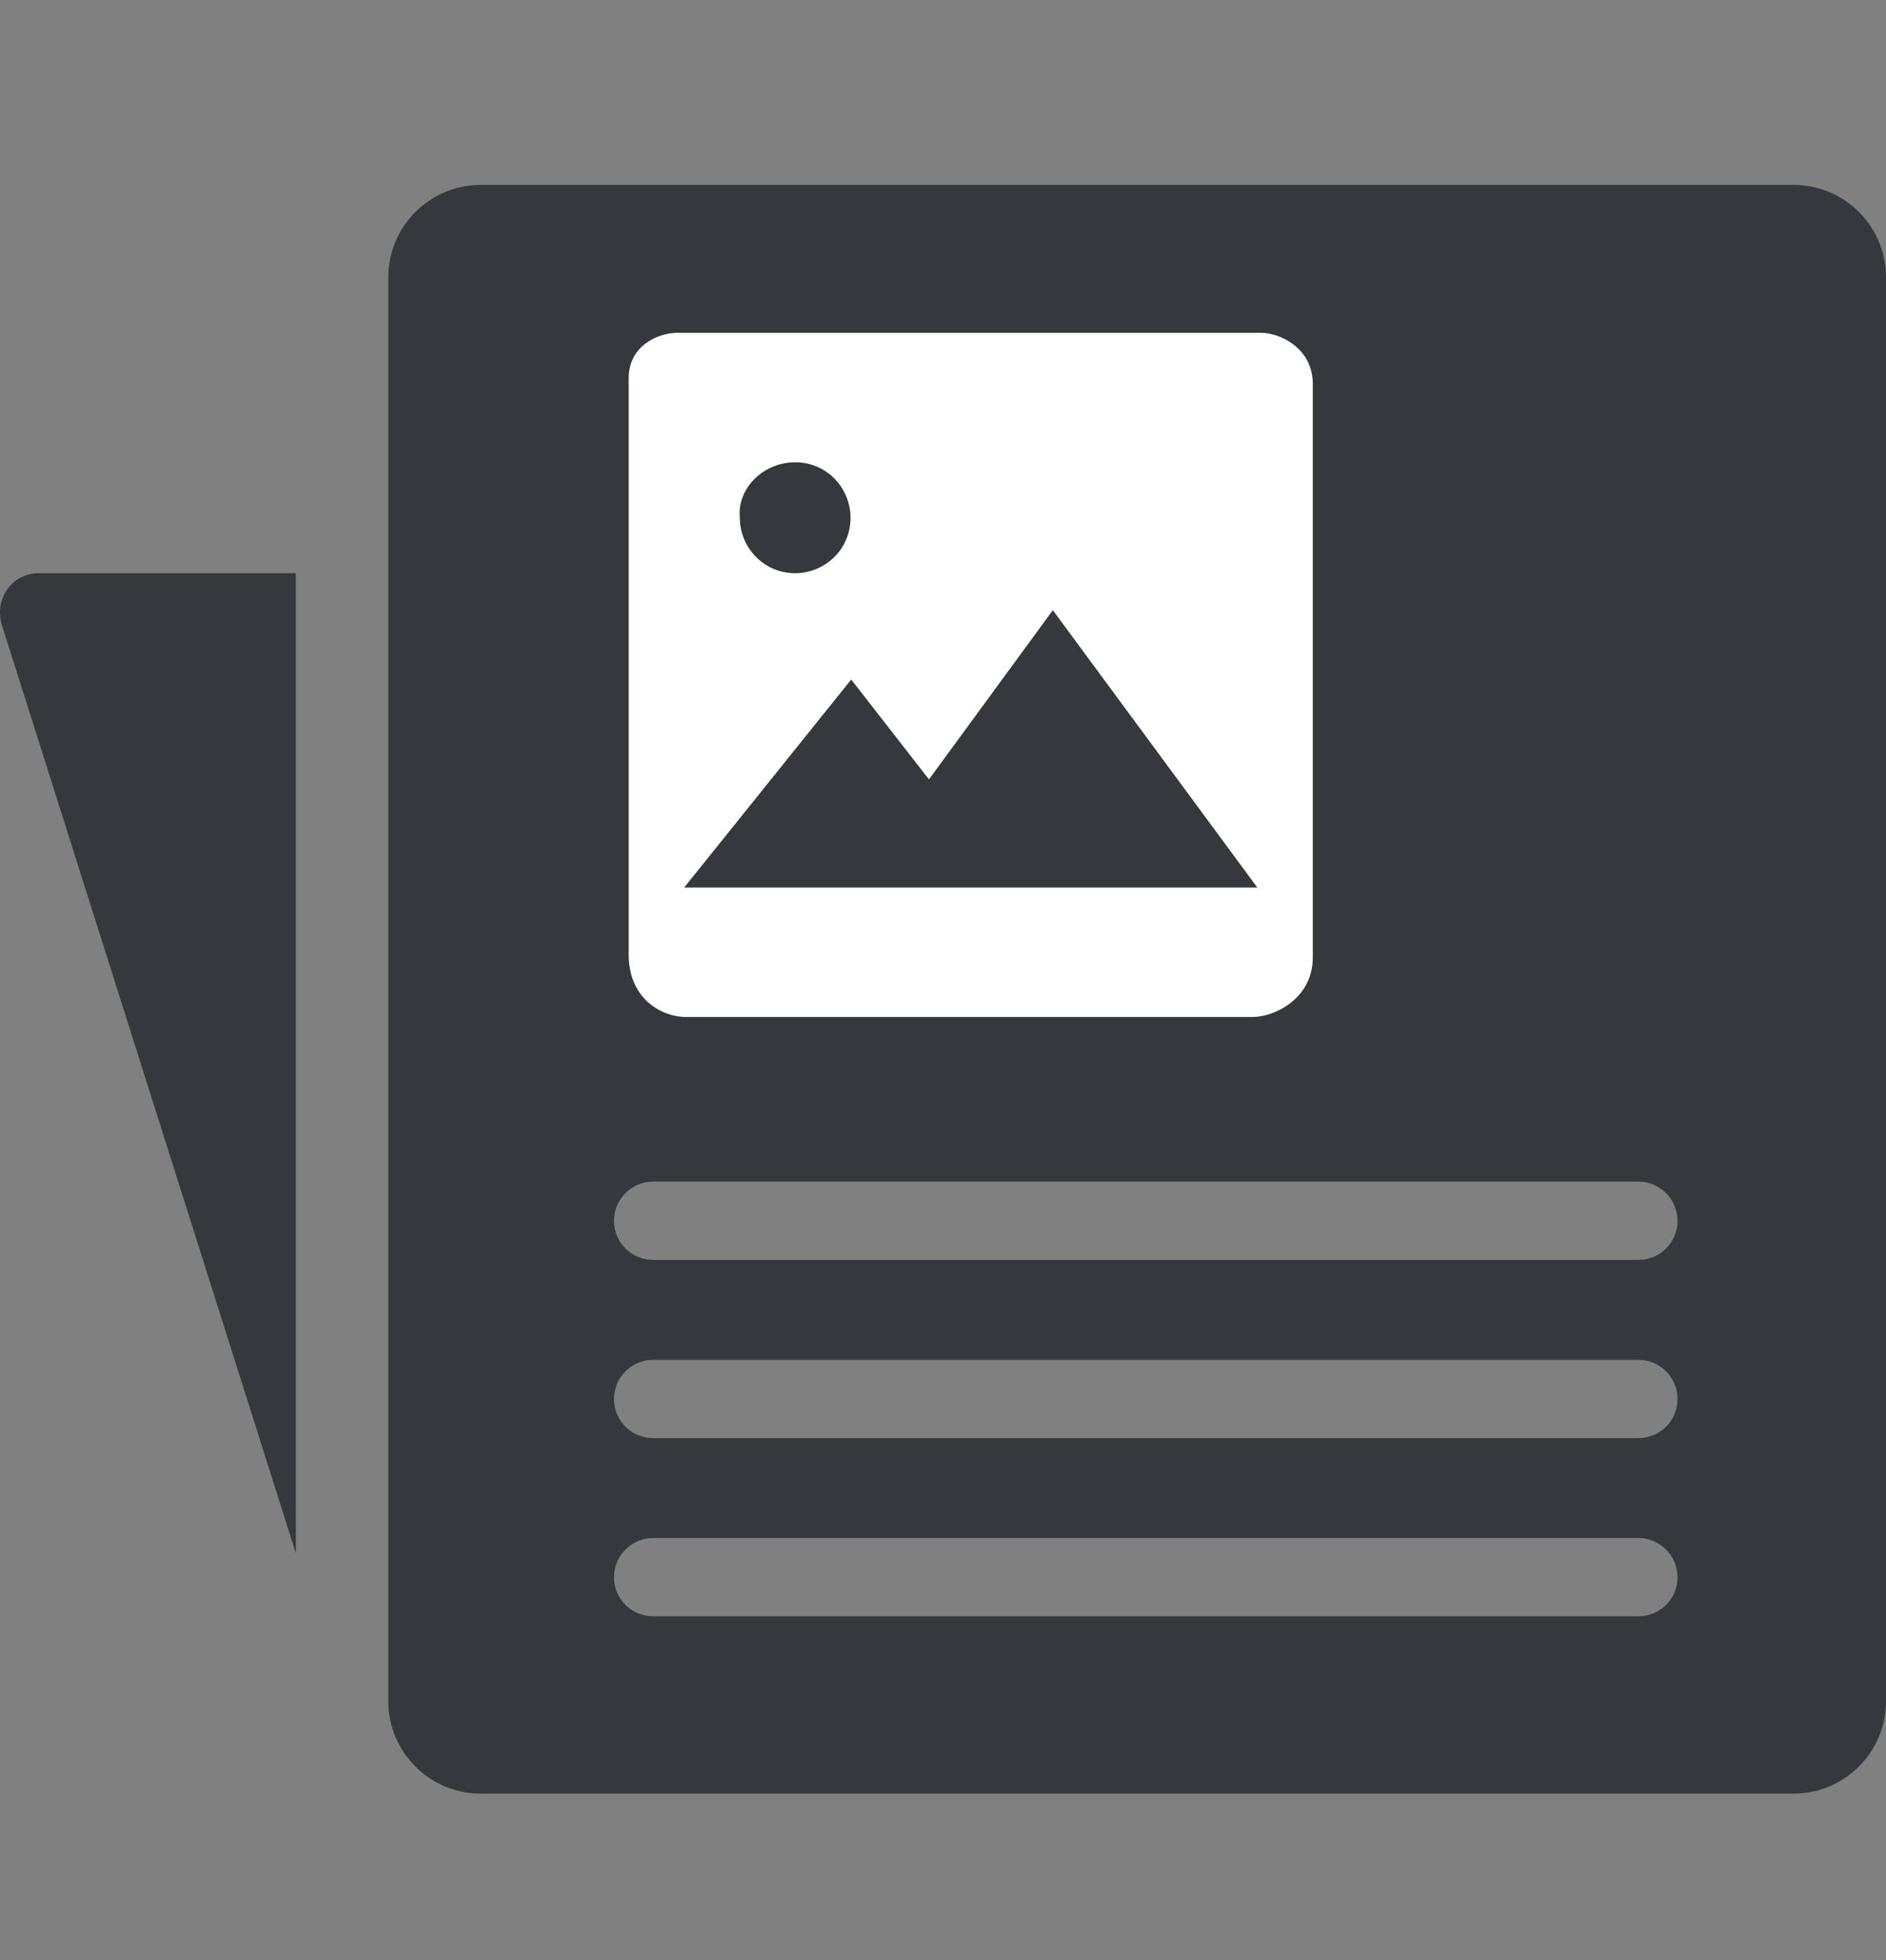 <?xml version="1.0" encoding="UTF-8"?>
<svg width="102px" height="106px" viewBox="0 0 102 106" version="1.1" xmlns="http://www.w3.org/2000/svg" xmlns:xlink="http://www.w3.org/1999/xlink">
    <rect x="0" y="0" width="102" height="106" fill="#808080" stroke="none"/>
    <!-- Generator: Sketch 50.2 (55047) - http://www.bohemiancoding.com/sketch -->
    <title>cirko-services-media-illu</title>
    <desc>Created with Sketch.</desc>
    <defs></defs>
    <g id="cirko-services-media-illu" stroke="none" stroke-width="1" fill="none" fill-rule="evenodd">
        <g id="Group-9" transform="translate(0, 10)">
            <g id="Group-8" fill="#35383C">
                <path d="M0.402,21.864 C0.007,22.412 -0.097,23.107 0.09,23.761 L16,74 L16,21 L2.063,21 C1.419,21 0.776,21.316 0.402,21.864" id="Fill-1"></path>
                <path d="M88.609,58.136 L35.321,58.136 C34.158,58.136 33.206,57.206 33.206,56.019 C33.206,54.855 34.158,53.902 35.321,53.902 L88.609,53.902 C89.773,53.902 90.725,54.855 90.725,56.019 C90.725,57.206 89.773,58.136 88.609,58.136 M88.609,67.775 L35.321,67.775 C34.158,67.775 33.206,66.842 33.206,65.658 C33.206,64.492 34.158,63.542 35.321,63.542 L88.609,63.542 C89.773,63.542 90.725,64.492 90.725,65.658 C90.725,66.842 89.773,67.775 88.609,67.775 M88.609,77.41 L35.321,77.41 C34.158,77.41 33.206,76.479 33.206,75.293 C33.206,74.131 34.158,73.177 35.321,73.177 L88.609,73.177 C89.773,73.177 90.725,74.131 90.725,75.293 C90.725,76.479 89.773,77.41 88.609,77.41 M26,0 L97,0 C99.761,-5.07265313e-16 102,2.239 102,5 L102,82 C102,84.761 99.761,87 97,87 L26,87 C23.239,87 21,84.761 21,82 L21,5 C21,2.239 23.239,5.07265313e-16 26,0 Z" id="Fill-3"></path>
            </g>
            <path d="M46.035,26.75 L50.241,32.15 L56.94,23 L68,38 L37,38 L46.035,26.75 Z M43.006,15 C44.739,15 46,16.421 46,18 C46,19.737 44.582,21 43.006,21 C41.273,21 40.012,19.579 40.012,18 C39.854,16.421 41.273,15 43.006,15 Z M37.083,45 L67.763,45 C68.842,45 71,44.075 71,41.763 L71,10.775 C71,8.771 69.15,8 68.225,8 L36.621,8 C35.696,8 34,8.617 34,10.467 L34,41.608 C34,44.075 35.85,45 37.083,45 Z" id="Fill-1" fill="#FFFFFF"></path>
        </g>
    </g>
</svg>